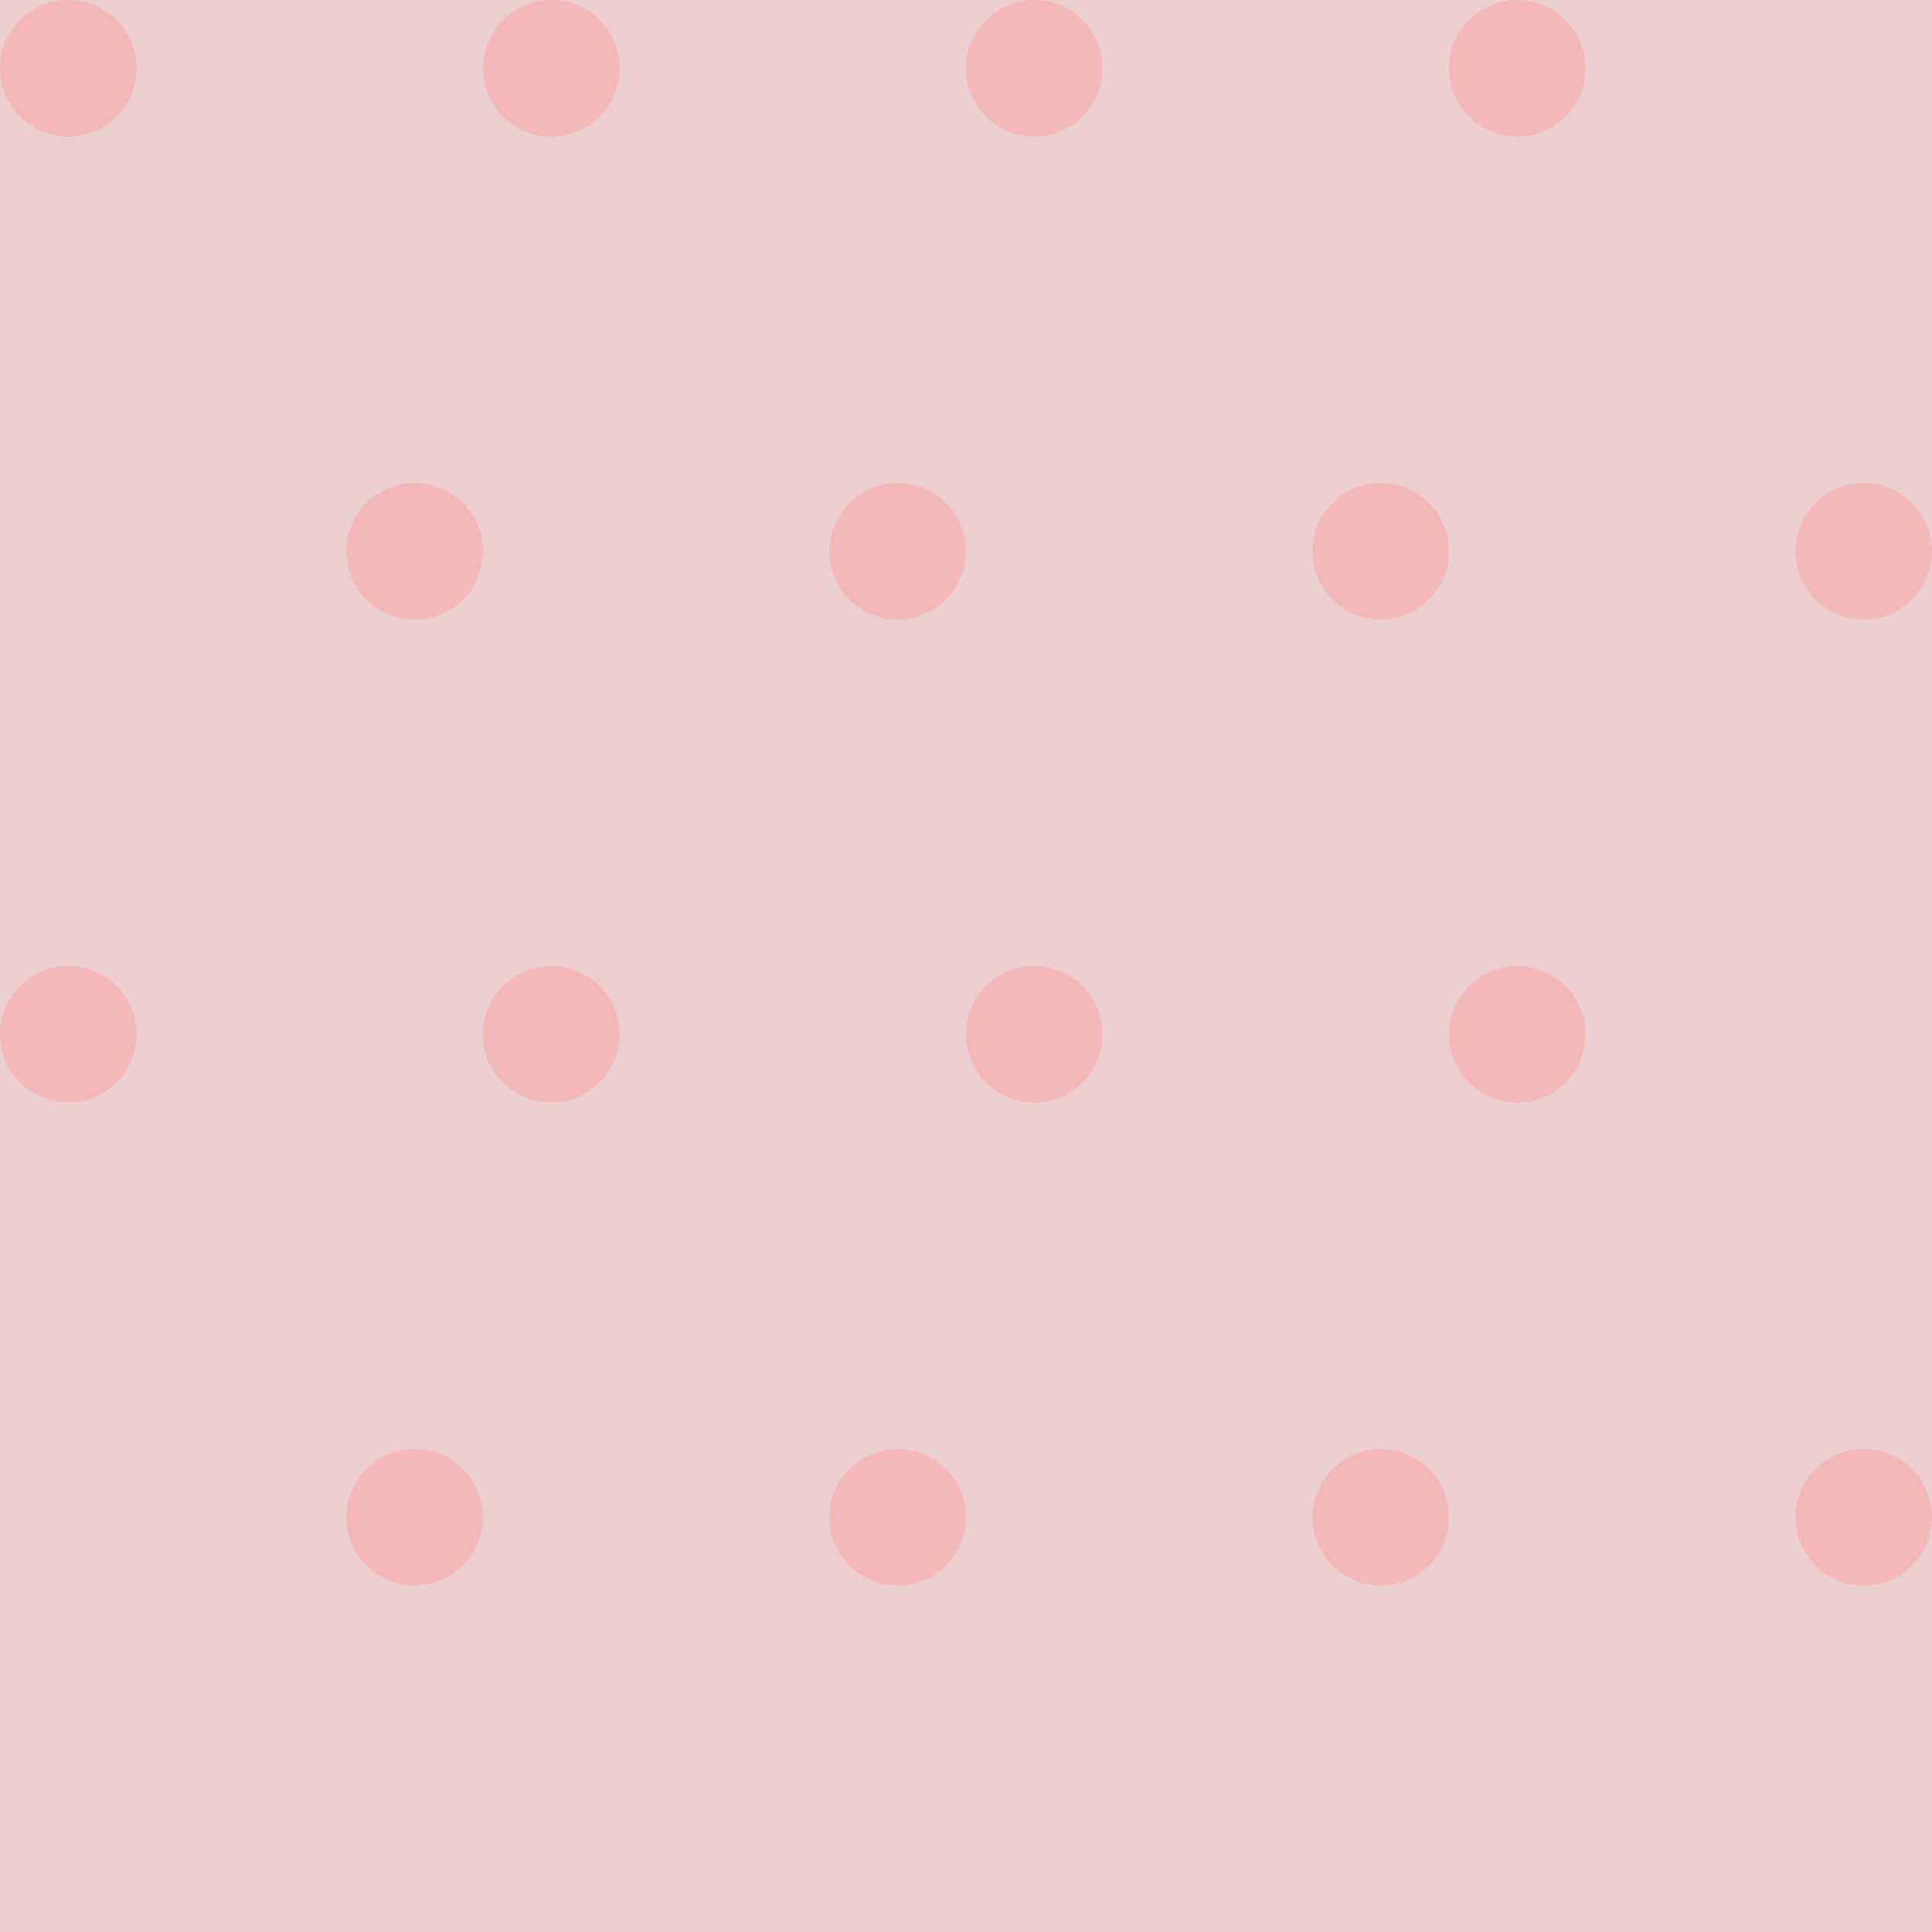 <?xml version="1.0" encoding="UTF-8" standalone="no"?>
<!-- Created with Inkscape (http://www.inkscape.org/) -->
<svg xmlns:rdf="http://www.w3.org/1999/02/22-rdf-syntax-ns#" xmlns="http://www.w3.org/2000/svg" height="580" width="580" version="1.1" xmlns:cc="http://creativecommons.org/ns#" xmlns:dc="http://purl.org/dc/elements/1.1/">
 <title>handel</title>
 <path d="m0 580v-580h580v580z" fill-rule="evenodd" fill="#ecd0d0"/>
 <g fill-rule="evenodd" fill="#f4b8b8">
  <circle cy="20.5" cx="20.5" r="20.5"/>
  <circle cx="165.5" cy="20.5" r="20.5"/>
  <circle cy="20.5" cx="310.5" r="20.5"/>
  <circle cx="455.5" cy="20.5" r="20.5"/>
  <circle cx="20.5" cy="310.5" r="20.5"/>
  <circle cy="310.5" cx="165.5" r="20.5"/>
  <circle cx="310.5" cy="310.5" r="20.5"/>
  <circle cy="310.5" cx="455.5" r="20.5"/>
  <circle cy="165.5" cx="124.5" r="20.5"/>
  <circle cx="269.5" cy="165.5" r="20.5"/>
  <circle cy="165.5" cx="414.5" r="20.5"/>
  <circle cx="559.5" cy="165.5" r="20.5"/>
  <circle cx="124.5" cy="455.5" r="20.5"/>
  <circle cy="455.5" cx="269.5" r="20.5"/>
  <circle cx="414.5" cy="455.5" r="20.5"/>
  <circle cy="455.5" cx="559.5" r="20.5"/>
 </g>
</svg>
